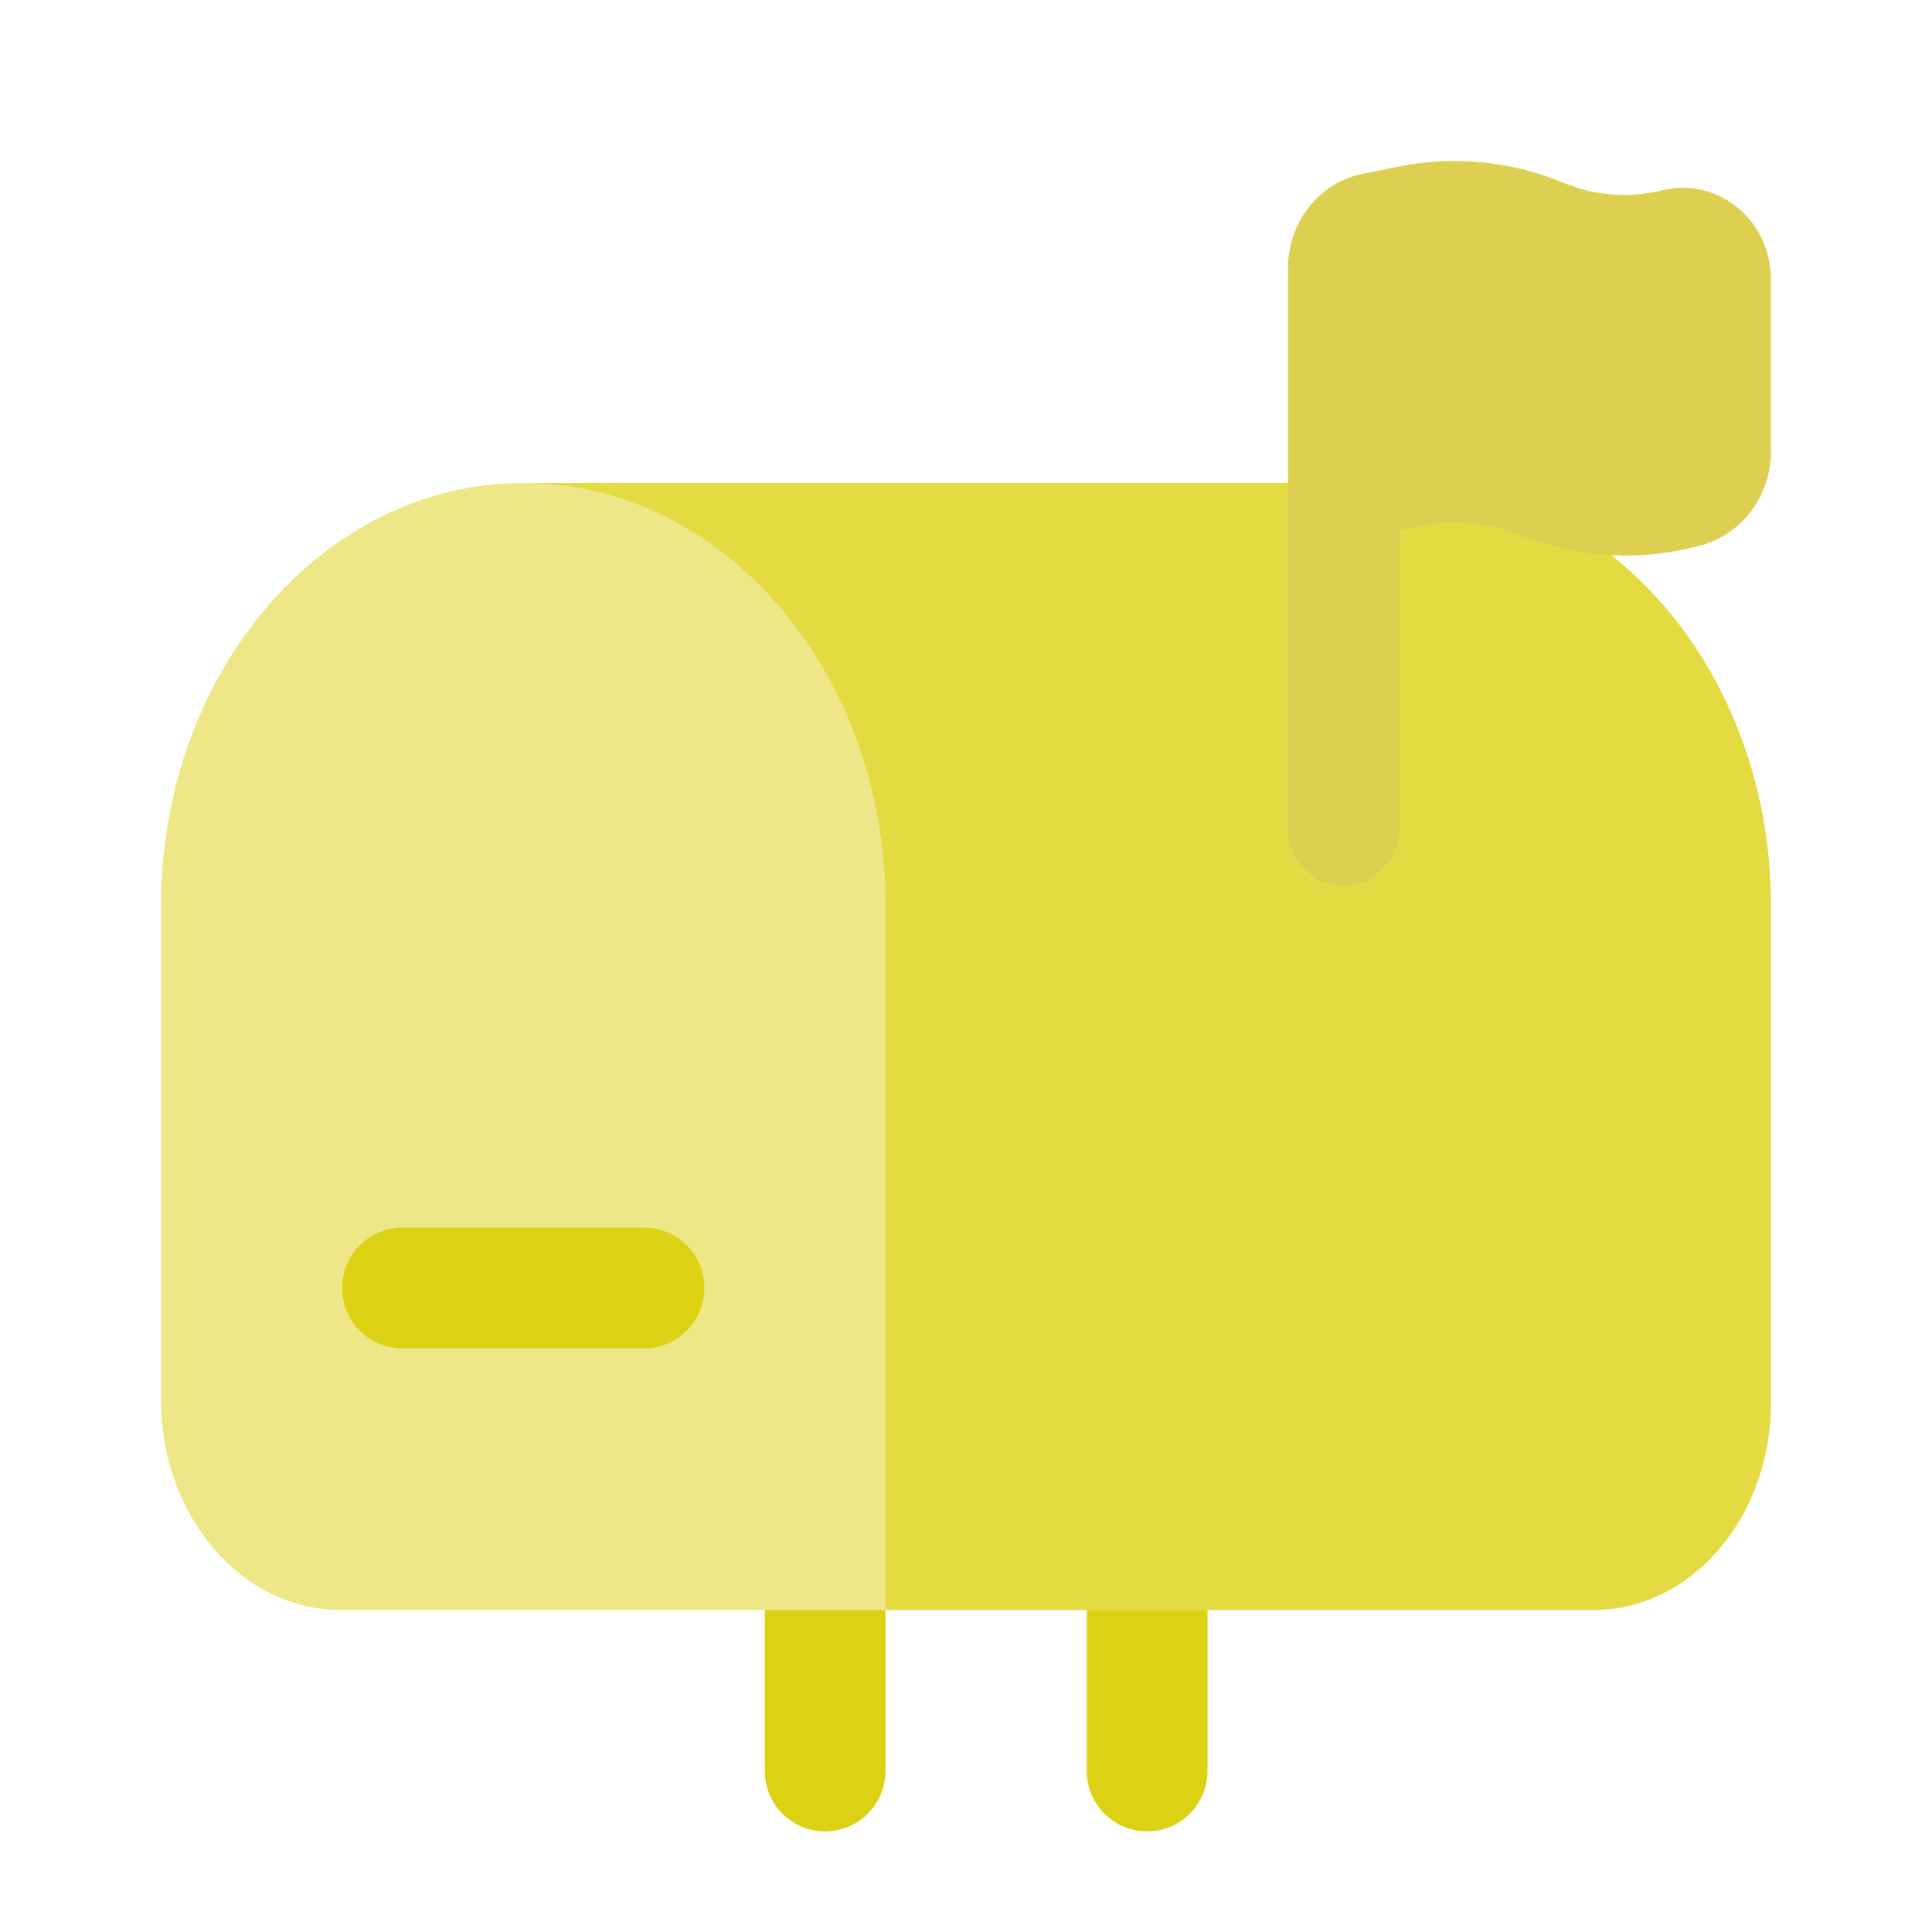 <?xml version="1.0" encoding="utf-8"?><!-- Uploaded to: SVG Repo, www.svgrepo.com, Generator: SVG Repo Mixer Tools -->
<svg width="800px" height="800px" viewBox="0 0 24 24" fill="none" xmlns="http://www.w3.org/2000/svg">
<path opacity="0.5" d="M2 11.25C2 8.351 4.015 6 6.5 6C8.985 6 11 8.351 11 11.25V20H4.233C3 20 2 18.834 2 17.395V11.25Z" fill="#ddd113"/>
<path opacity="0.8" d="M11 11.25V20H14H15H19.793C21.012 20 22 18.847 22 17.425V11.25C22 8.351 19.985 6 17.5 6H6.5C8.985 6 11 8.351 11 11.25Z" fill="#ddd113"/>
<path d="M9.5 20V22C9.5 22.414 9.836 22.75 10.25 22.75C10.664 22.75 11 22.414 11 22V20H9.5Z" fill="#ddd113"/>
<path d="M15 20H13.5V22C13.5 22.414 13.836 22.75 14.25 22.75C14.664 22.75 15 22.414 15 22V20Z" fill="#ddd113"/>
<path fill-rule="evenodd" clip-rule="evenodd" d="M4.25 16C4.25 15.586 4.586 15.25 5 15.25H8C8.414 15.25 8.75 15.586 8.75 16C8.75 16.414 8.414 16.75 8 16.75H5C4.586 16.75 4.25 16.414 4.25 16Z" fill="#DDD113"/>
<path fill-rule="evenodd" clip-rule="evenodd" d="M17.385 6.585L17.641 6.533C18.056 6.45 18.486 6.49 18.881 6.648C19.572 6.925 20.327 6.976 21.046 6.796L21.107 6.781C21.631 6.65 22 6.163 22 5.603V3.473C22 2.735 21.336 2.191 20.645 2.364C20.249 2.463 19.833 2.435 19.452 2.283L19.379 2.253C18.742 1.998 18.049 1.934 17.379 2.068L16.93 2.158C16.39 2.266 16 2.757 16 3.328V10.281C16 10.678 16.31 11 16.692 11C17.075 11 17.385 10.678 17.385 10.281V6.585Z" fill="#ddd050"/>
</svg>
